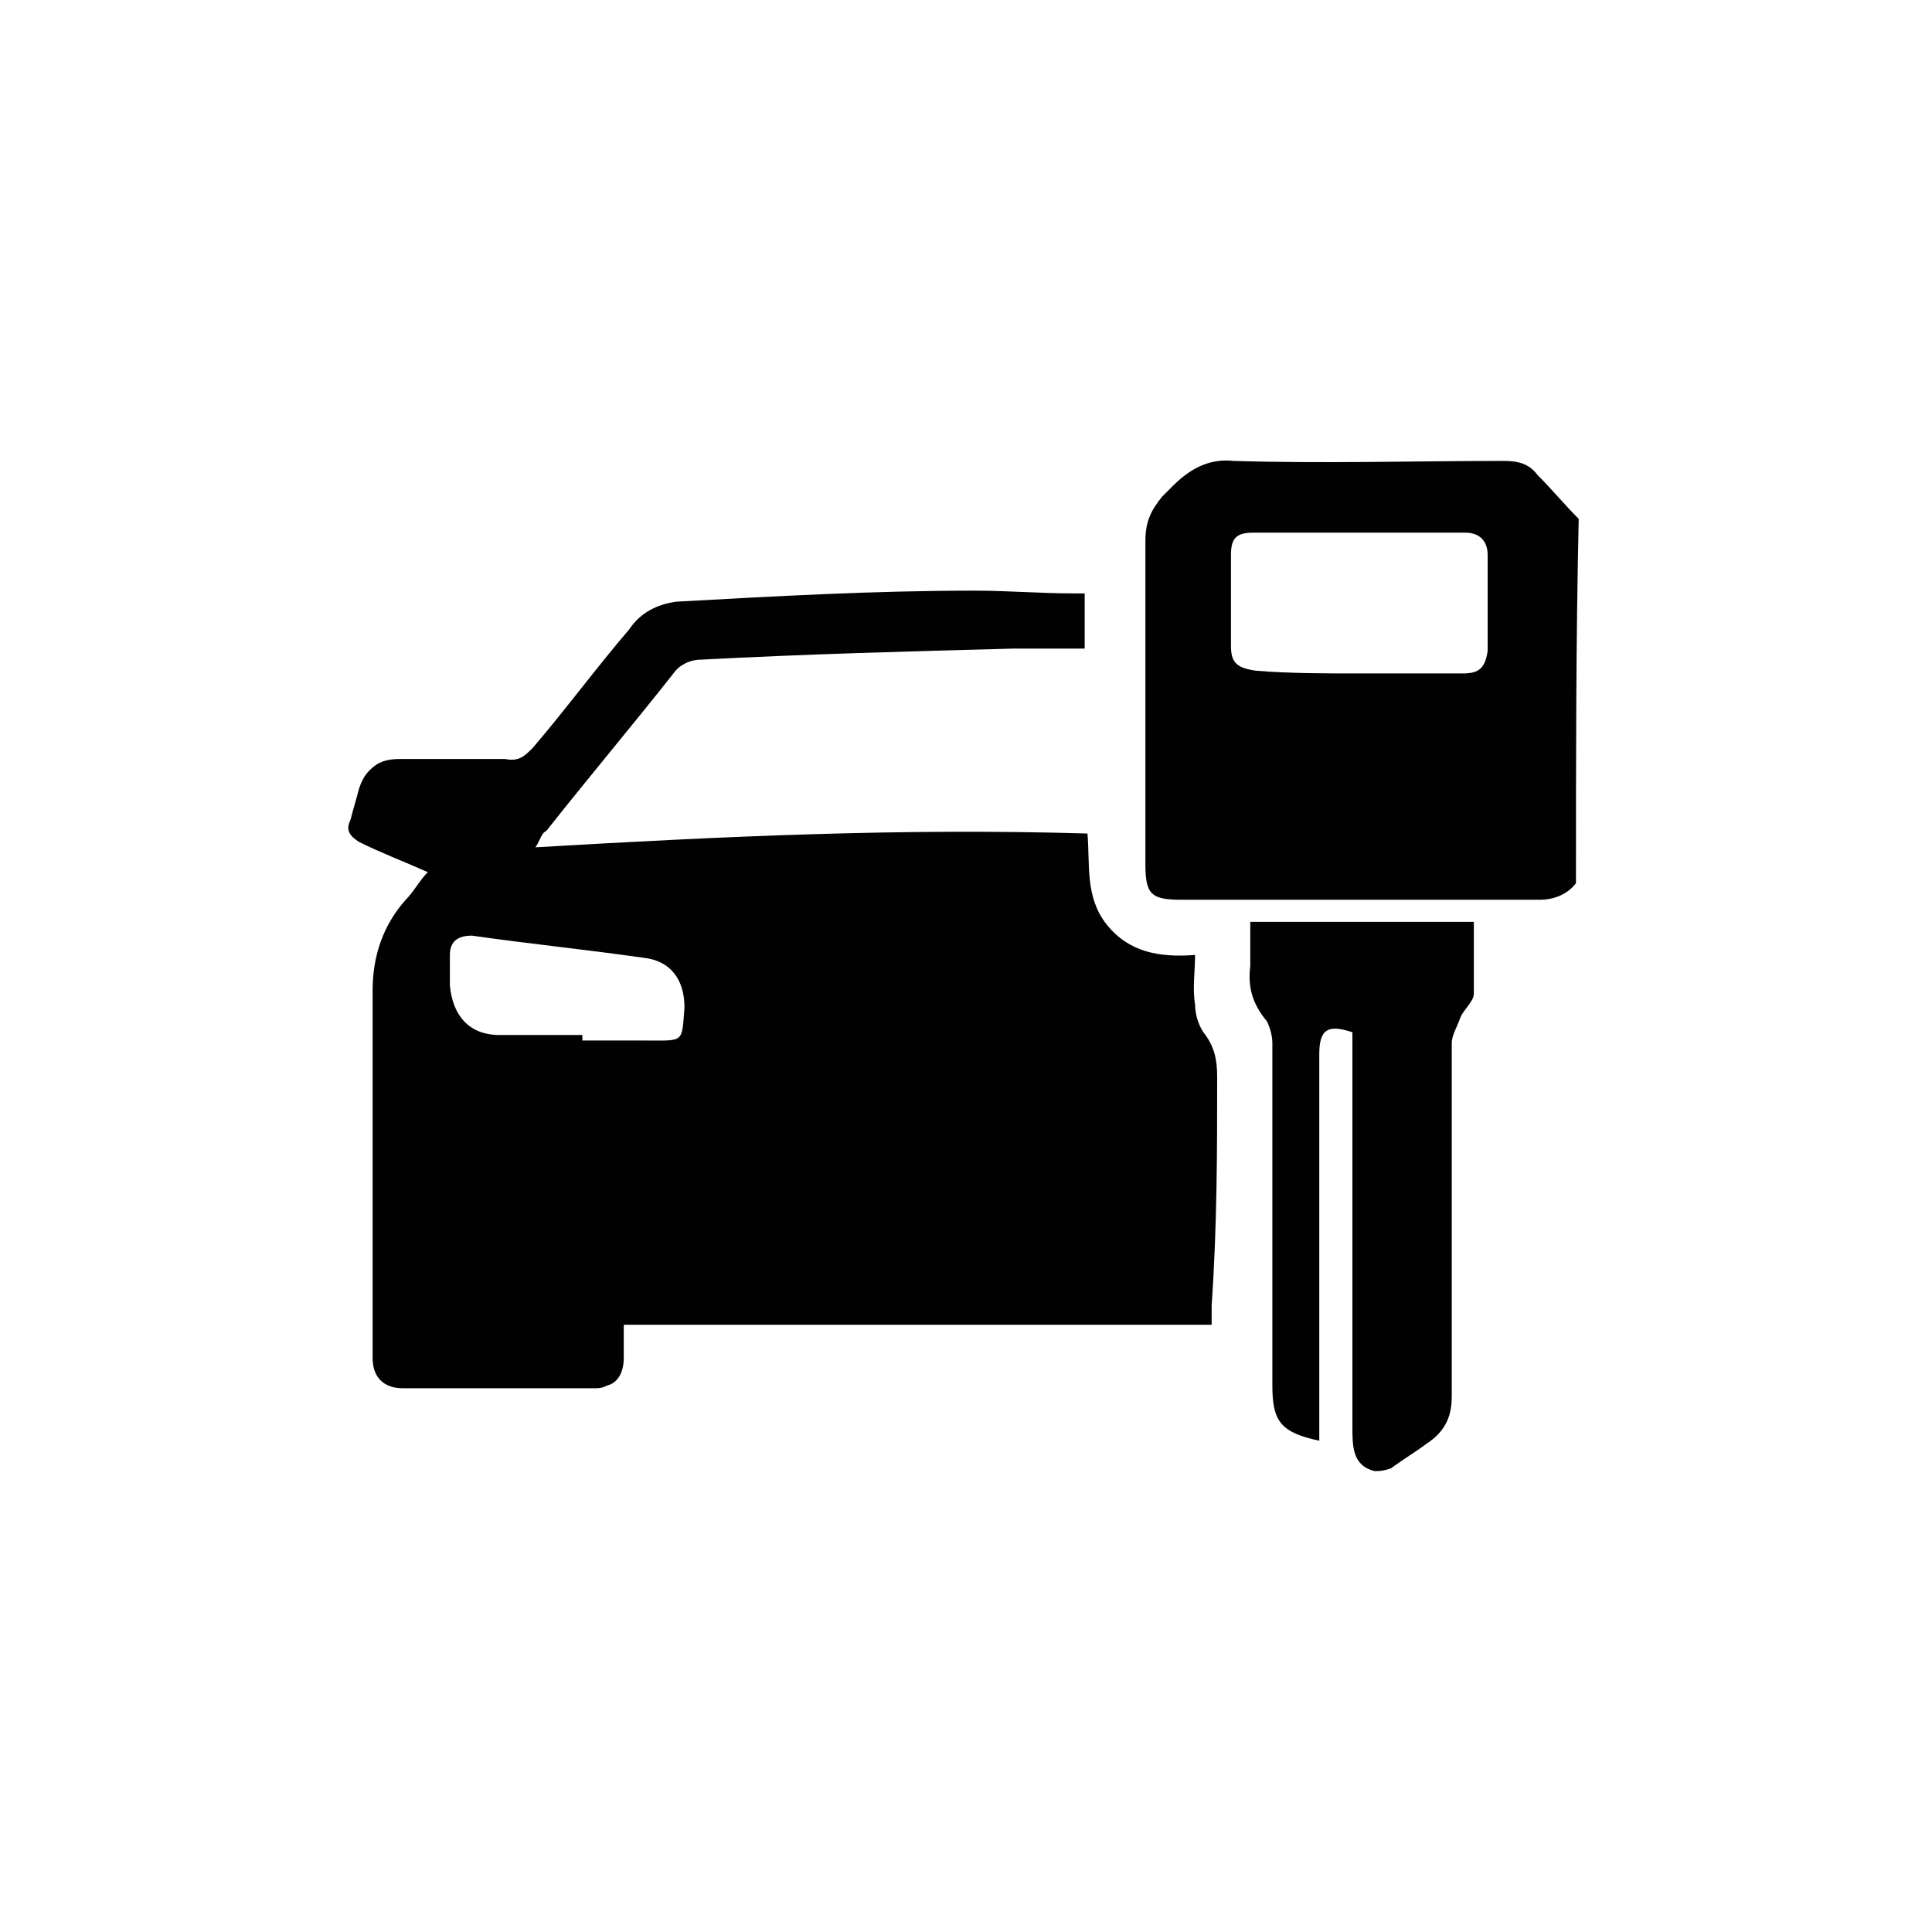 <?xml version="1.0" encoding="UTF-8"?> <!-- Generator: Adobe Illustrator 22.0.1, SVG Export Plug-In . SVG Version: 6.00 Build 0) --> <svg xmlns="http://www.w3.org/2000/svg" xmlns:xlink="http://www.w3.org/1999/xlink" id="Livello_1" x="0px" y="0px" viewBox="0 0 70 70" style="enable-background:new 0 0 70 70;" xml:space="preserve"> <style type="text/css"> .st0{fill:#E6823B;} .st1{fill:none;stroke:#FFFFFF;stroke-width:0.25;stroke-miterlimit:10;} .st2{fill:#FFFFFF;} .st3{fill:#010101;} </style> <g> <path class="st3" d="M57.1,32c-0.3,0.4-0.8,0.6-1.3,0.6c-4.3,0-8.7,0-13,0c-1.1,0-1.3-0.2-1.3-1.3c0-3.9,0-7.8,0-11.7 c0-0.7,0.2-1.1,0.6-1.6c0.1-0.1,0.2-0.2,0.4-0.4c0.6-0.6,1.3-1,2.2-0.9c3.3,0.1,6.5,0,9.8,0c0.5,0,0.9,0.1,1.2,0.5 c0.5,0.5,1,1.1,1.5,1.6C57.1,23.2,57.1,27.6,57.1,32z M49.2,24.4c1.3,0,2.6,0,3.8,0c0.6,0,0.8-0.2,0.9-0.8c0-1.2,0-2.3,0-3.5 c0-0.5-0.3-0.8-0.8-0.8c-2.6,0-5.1,0-7.7,0c-0.6,0-0.8,0.2-0.8,0.8c0,1.1,0,2.2,0,3.3c0,0.6,0.2,0.8,0.9,0.9 C46.7,24.4,48,24.4,49.2,24.4z"></path> <path class="st3" d="M49.8,53.3C49,53.1,49,52.4,49,51.7c0-4.5,0-9,0-13.6c0-0.2,0-0.5,0-0.7c-0.9-0.3-1.2-0.1-1.2,0.8 c0,4.5,0,9,0,13.4c0,0.2,0,0.4,0,0.6c-1.4-0.3-1.7-0.7-1.7-2c0-4.1,0-8.2,0-12.4c0-0.3-0.1-0.6-0.2-0.8c-0.5-0.6-0.7-1.2-0.6-2 c0-0.5,0-1.1,0-1.6c2.7,0,5.4,0,8.1,0c0,0.9,0,1.7,0,2.6c0,0.3-0.4,0.6-0.5,0.9c-0.1,0.3-0.3,0.6-0.3,0.9c0,4.3,0,8.5,0,12.8 c0,0.8-0.3,1.3-0.9,1.7c-0.4,0.3-0.9,0.6-1.3,0.9C50.1,53.3,50,53.3,49.8,53.3z"></path> <g> <path class="st3" d="M44.1,39c0-0.6-0.1-1.1-0.5-1.6c-0.2-0.3-0.3-0.7-0.3-1c-0.1-0.6,0-1.2,0-1.8c-1.3,0.1-2.4-0.1-3.2-1.1 c-0.8-1-0.6-2.2-0.7-3.3c-6.7-0.2-13.2,0.1-20,0.5c0.2-0.3,0.2-0.5,0.4-0.6c1.5-1.9,3.1-3.8,4.6-5.7c0.2-0.3,0.6-0.5,1-0.5 c3.8-0.2,7.5-0.3,11.3-0.4c0.4,0,0.9,0,1.3,0c0.4,0,0.9,0,1.3,0c0-0.7,0-1.4,0-2c-0.1,0-0.3,0-0.4,0c-1.2,0-2.4-0.1-3.6-0.1 c-3.6,0-7.2,0.2-10.8,0.4c-0.7,0.1-1.3,0.4-1.7,1c-1.2,1.4-2.3,2.9-3.5,4.3c-0.3,0.3-0.5,0.5-1,0.4c-0.6,0-1.1,0-1.7,0 c-0.1,0-0.3,0-0.4,0c-0.6,0-1.1,0-1.7,0c-0.5,0-0.8,0.1-1.1,0.4c-0.2,0.2-0.3,0.4-0.4,0.7c-0.1,0.4-0.2,0.7-0.3,1.1 c-0.2,0.4,0,0.6,0.3,0.8c0.8,0.4,1.6,0.7,2.5,1.1c-0.3,0.3-0.5,0.7-0.8,1c-0.8,0.9-1.2,2-1.2,3.3c0,4.4,0,8.9,0,13.3 c0,0.7,0.4,1.1,1.1,1.1c2.3,0,4.6,0,6.9,0c0.2,0,0.3,0,0.5-0.1c0.4-0.1,0.6-0.5,0.6-1c0-0.4,0-0.8,0-1.2c0,0,0,0,0,0c0,0,0,0,0,0 c7.2,0,14.2,0,21.3,0c0-0.3,0-0.5,0-0.7C44.1,44.4,44.1,41.7,44.1,39z M23.4,37.7c-0.8,0-1.6,0-2.3,0c0-0.1,0-0.1,0-0.2 c-1,0-2,0-3,0c-1.1,0-1.7-0.7-1.8-1.8c0-0.4,0-0.8,0-1.1c0-0.5,0.3-0.7,0.8-0.7c2.1,0.3,4.1,0.5,6.2,0.8c1,0.1,1.5,0.8,1.5,1.8 C24.7,37.8,24.8,37.7,23.4,37.7z"></path> </g> </g> </svg> 